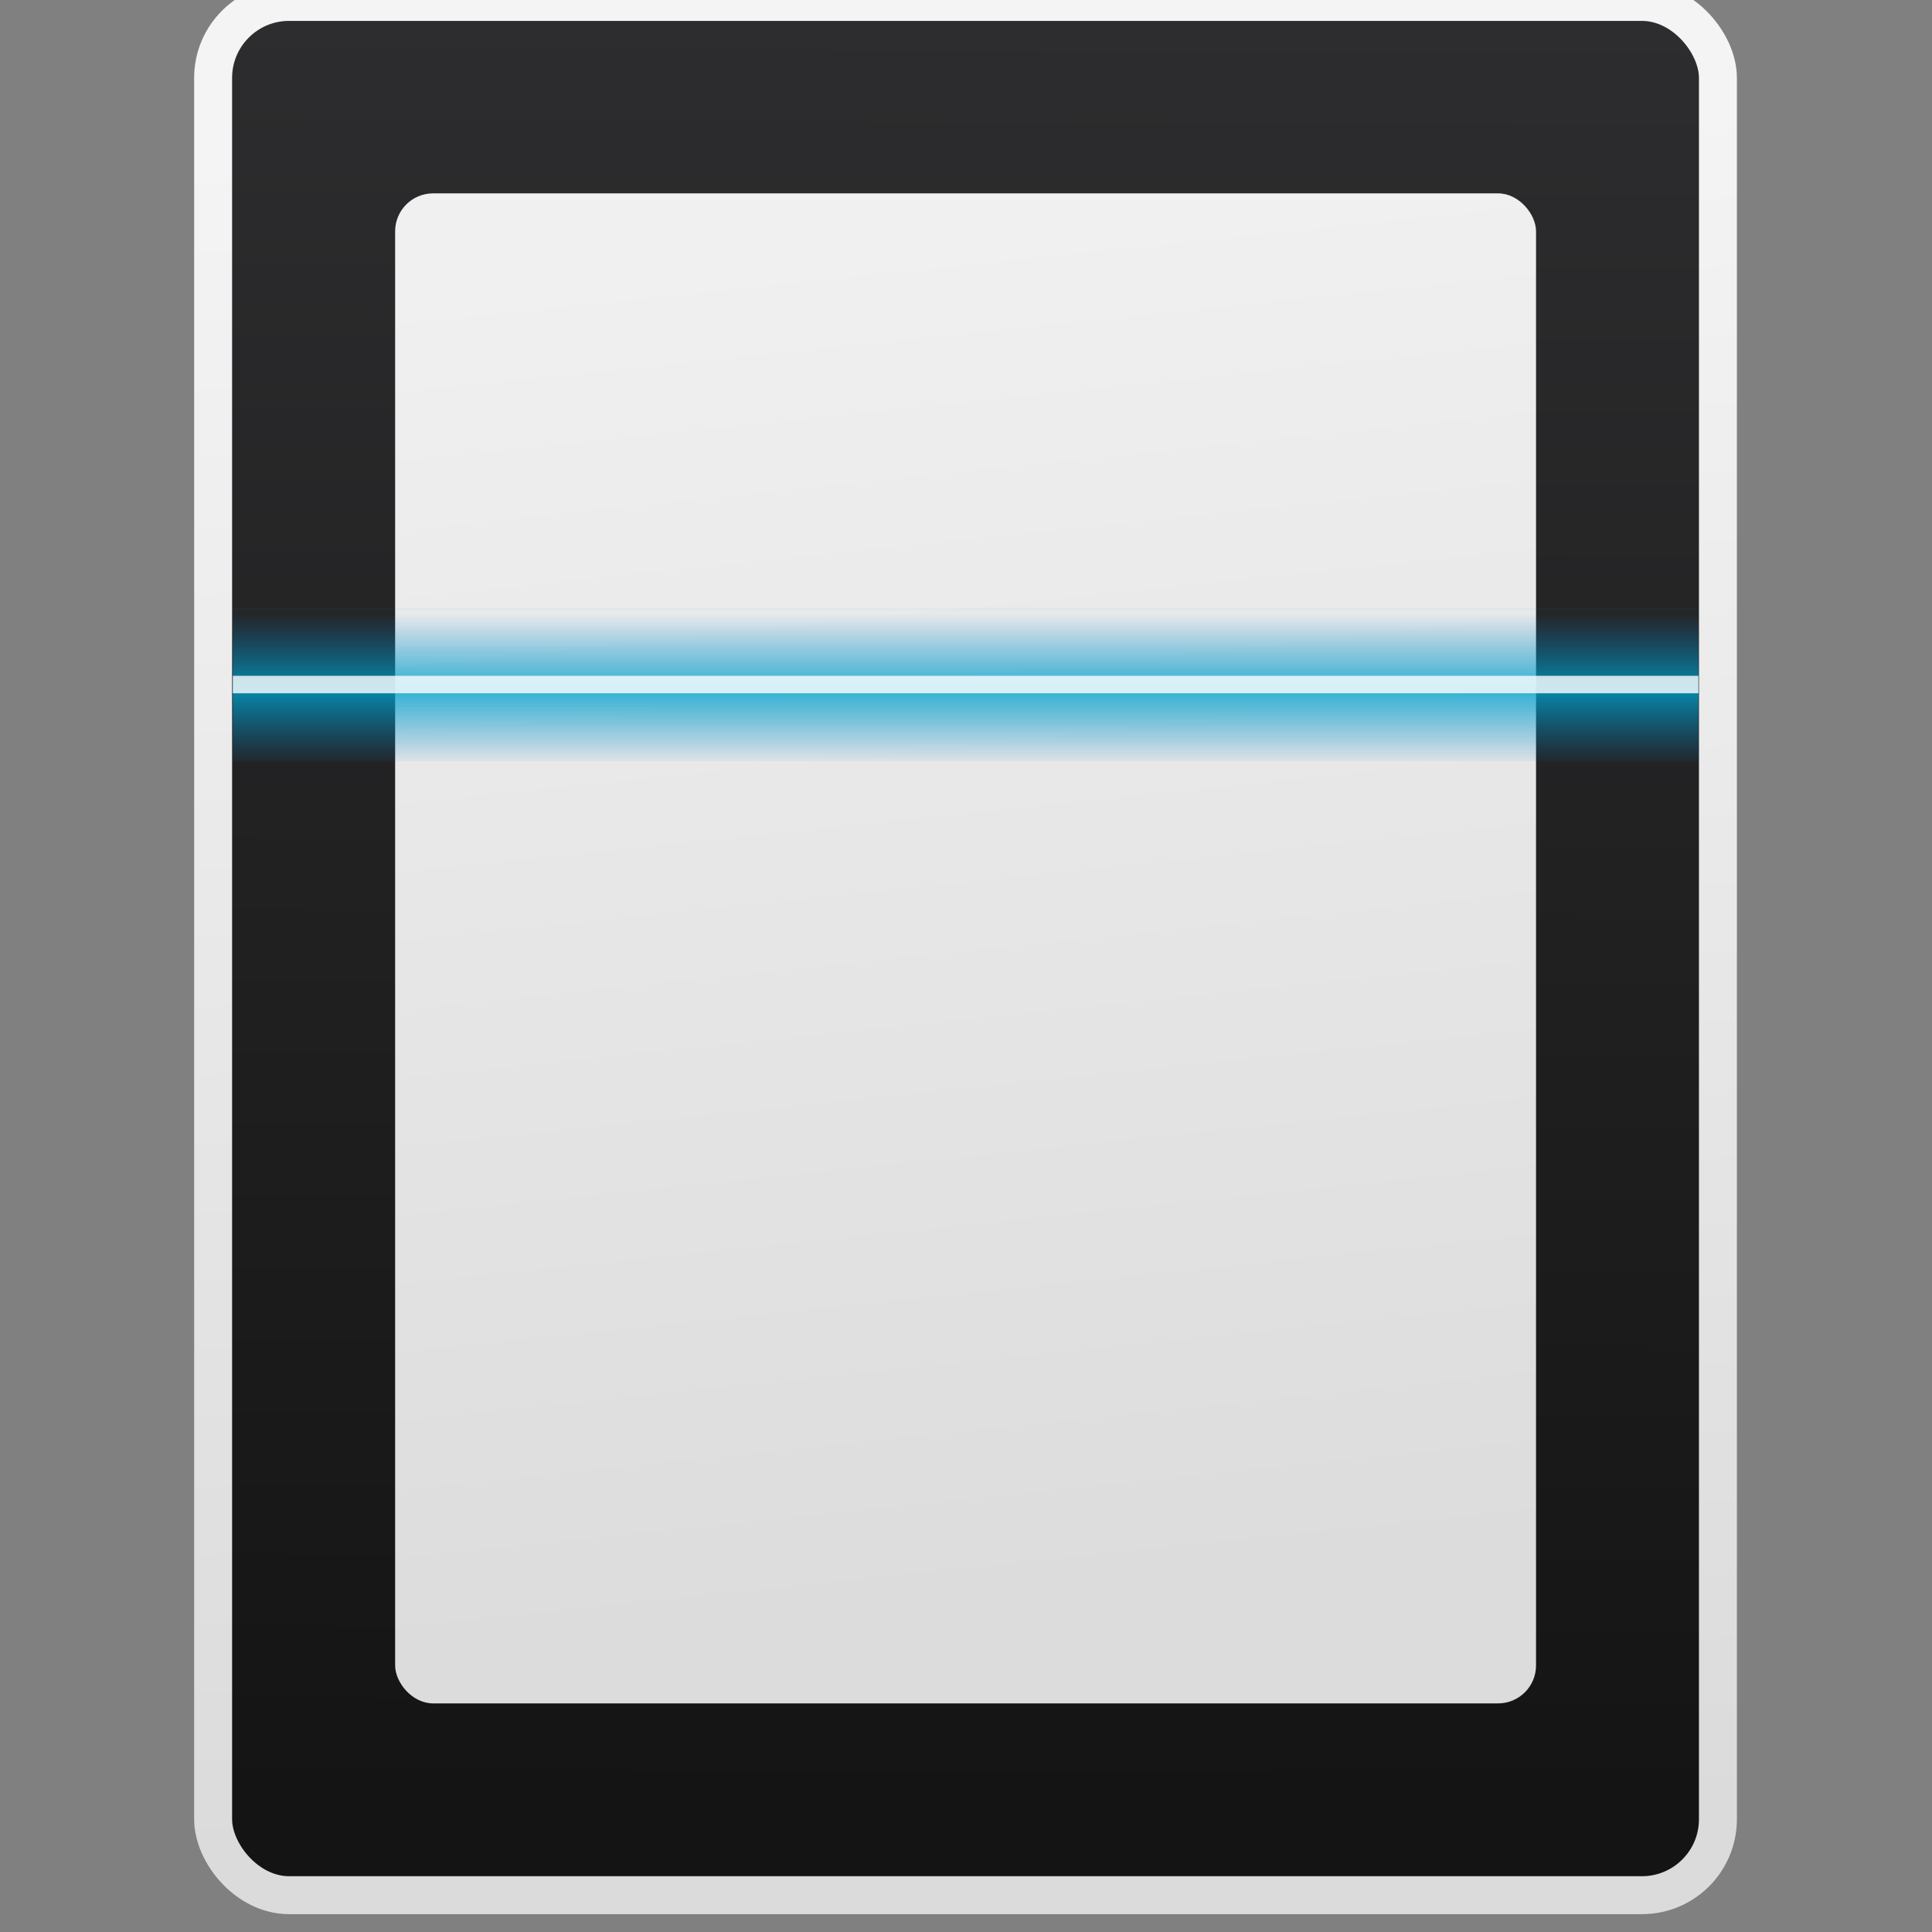 <svg xmlns="http://www.w3.org/2000/svg" viewBox="0 0 48 48"><rect x="0" y="0" width="48" height="48" fill="#808080" stroke="none"/><defs><linearGradient id="3" gradientUnits="userSpaceOnUse" gradientTransform="matrix(.783 0 0 .721-1.832 288.38)" spreadMethod="reflect" y1="1017.87" x2="0" y2="1015.36"><stop stop-color="#00a5cc"/><stop offset="1" stop-color="#0086cc" stop-opacity="0"/></linearGradient><linearGradient gradientUnits="userSpaceOnUse" y2="1011.78" x2="21.16" y1="1043.65" x1="24.477" id="2"><stop stop-color="#dcdcdc"/><stop offset="1" stop-color="#f0f0f0"/></linearGradient><linearGradient gradientUnits="userSpaceOnUse" y2="1006.42" x2="25.1" y1="1048.54" x1="24.947" id="0"><stop stop-color="#141414"/><stop offset="1" stop-color="#2d2d2f"/></linearGradient><linearGradient gradientUnits="userSpaceOnUse" y2="1049.64" x2="11.718" y1="1009.42" x1="10.261" id="1"><stop stop-color="#f4f4f4"/><stop offset="1" stop-color="#dbdbdb"/></linearGradient></defs><g transform="matrix(1.057 0 0 1.057-1.382-1063.4)"><g fill-rule="evenodd"><rect y="1006.1" x="6.317" height="44.501" width="35.37" fill="url(#0)" stroke="url(#1)" stroke-linecap="round" stroke-width=".892" rx="1.785"/><rect y="1010.6" x="10.595" height="35.493" width="26.817" fill="url(#2)" rx=".892"/></g><g><path opacity=".8" fill="url(#3)" d="m6.78 1020.34h34.448v3.61h-34.448z"/><path opacity=".8" fill="#fff" d="m6.78 1021.94h34.448v.41h-34.448z"/></g></g></svg>